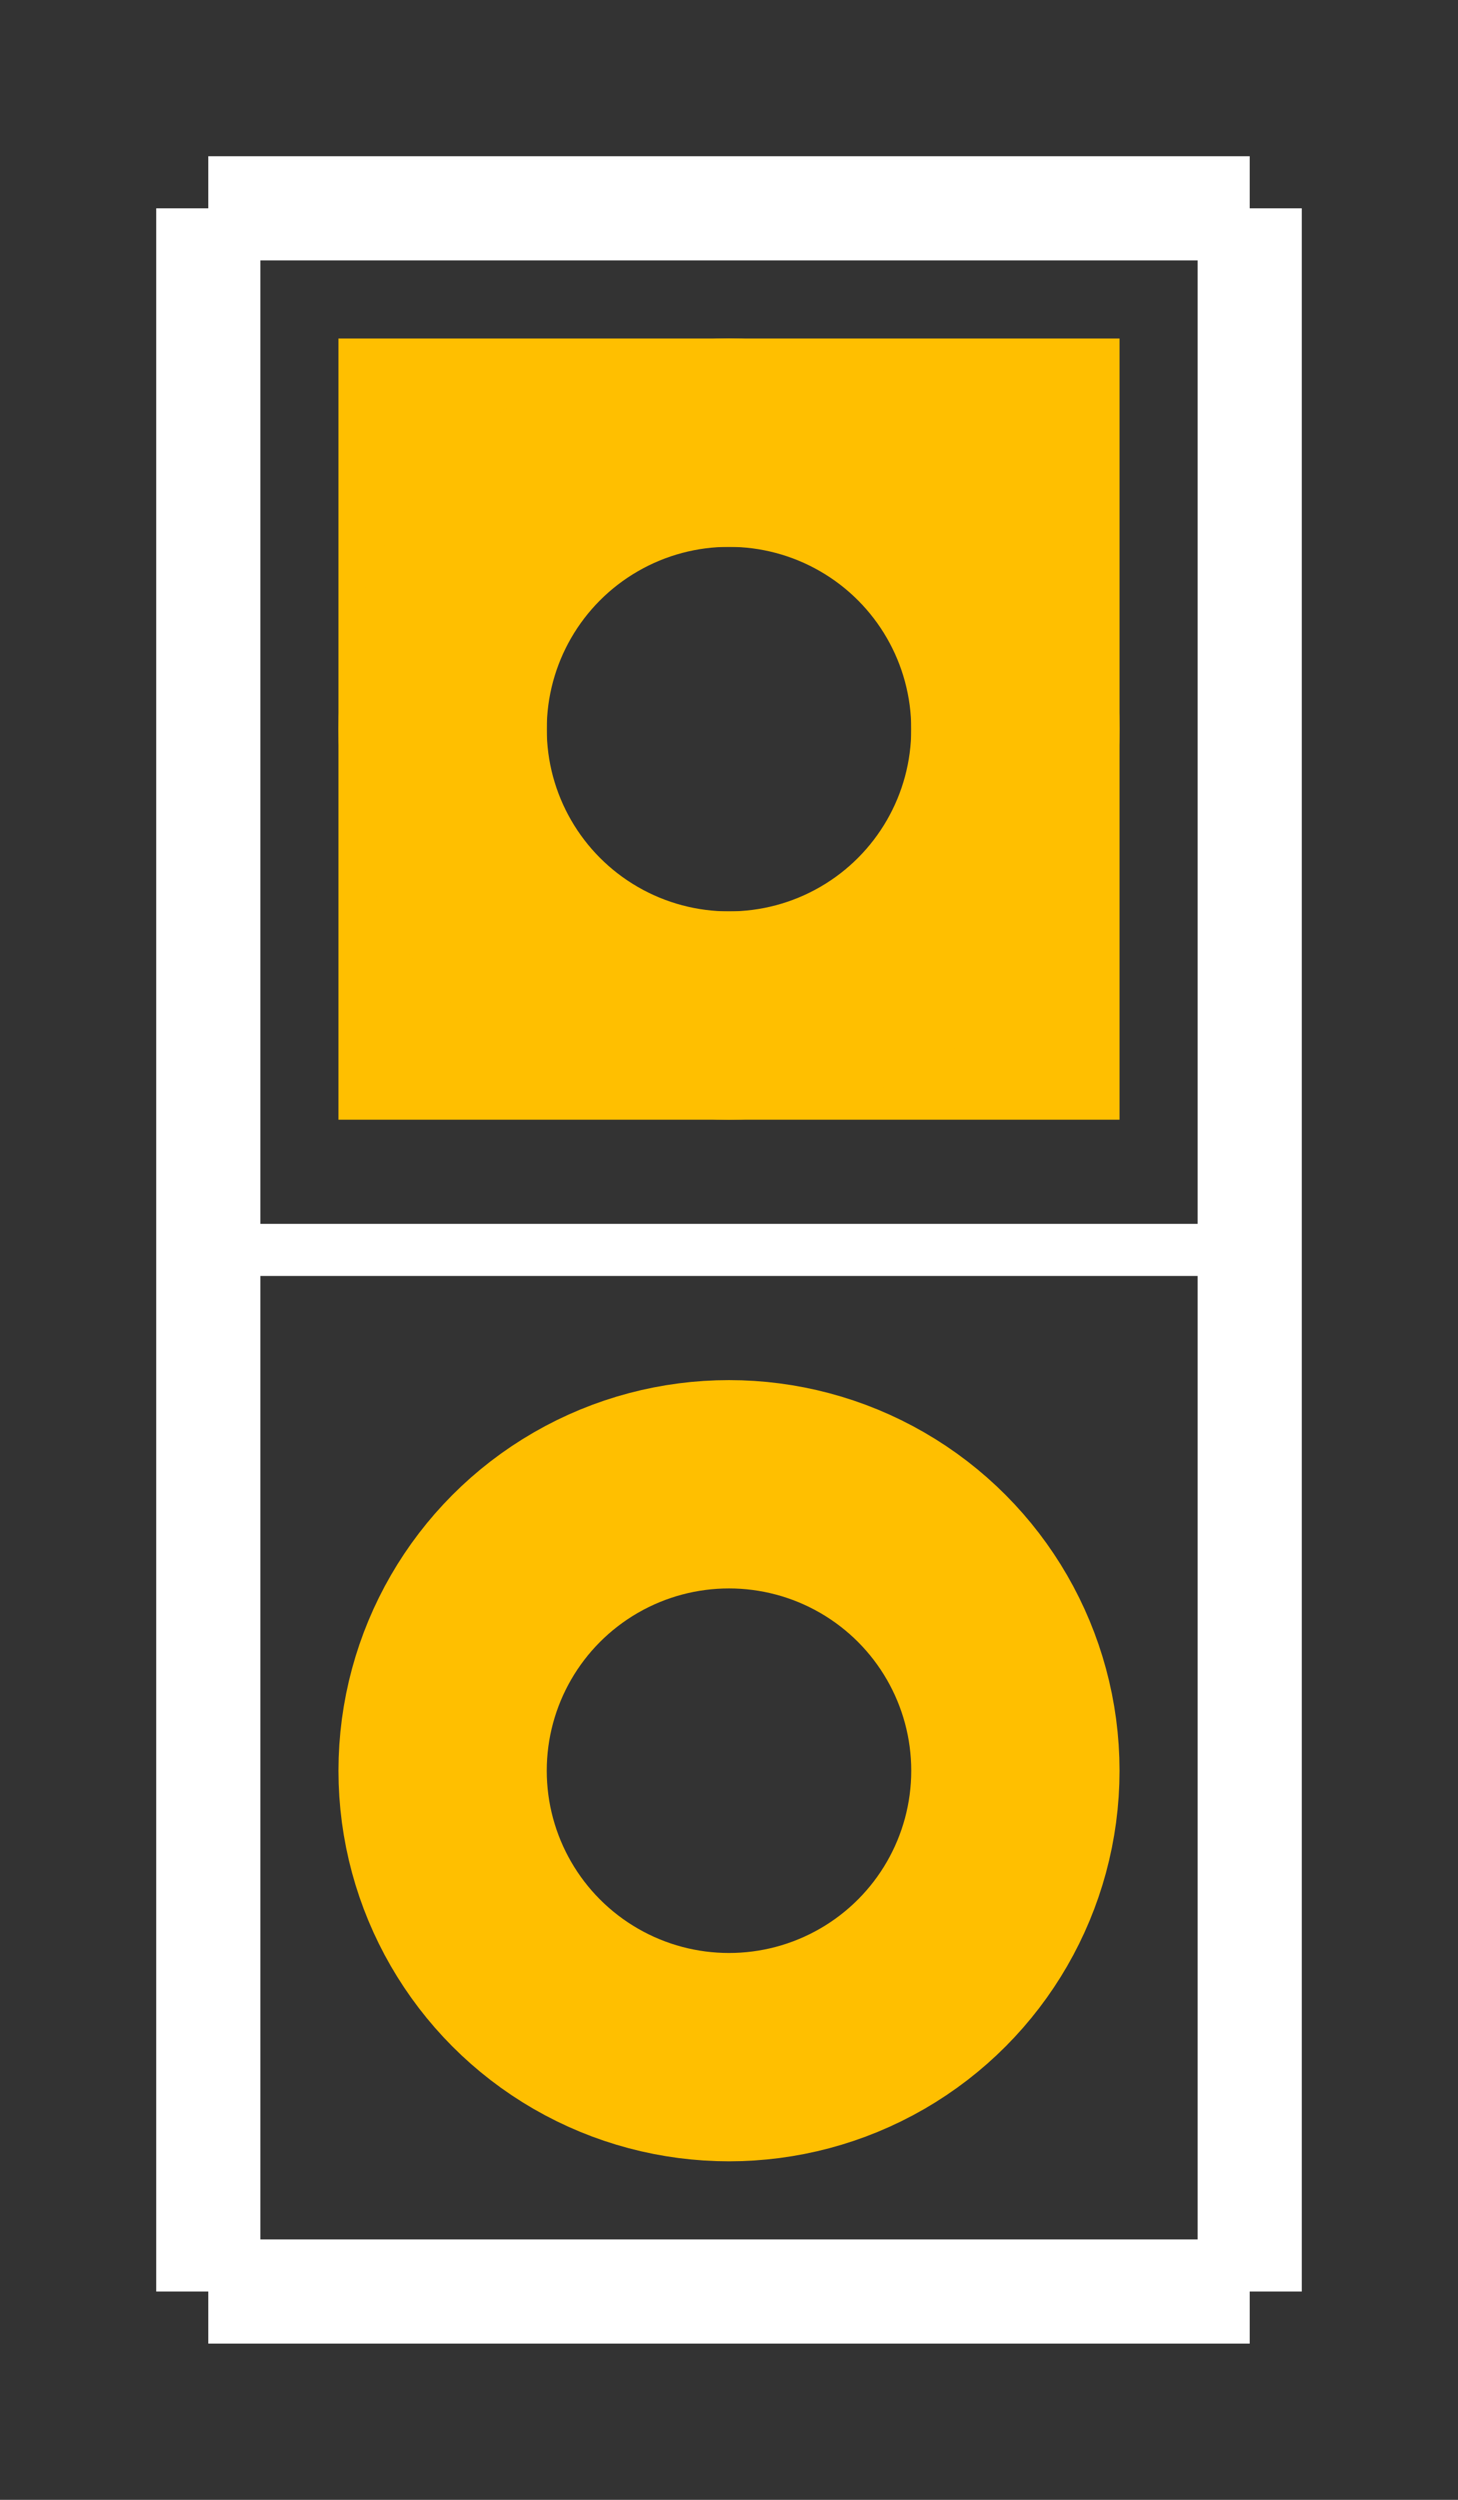 <?xml version="1.0" encoding="UTF-8"?><svg baseProfile="tiny" width="0.14in"  height="0.24in" version="1.2" viewBox="0 0 140 240" xmlns="http://www.w3.org/2000/svg">
 <rect x="0" y="0" width="140" height="240" fill="#333333" stroke="none"/>
 <desc>Fritzing footprint SVG</desc>
 <g id="silkscreen">
  <line stroke="white" stroke-width="10" x1="20" x2="20" y1="20" y2="220"/>
  <line stroke="white" stroke-width="10" x1="20" x2="120" y1="220" y2="220"/>
  <line stroke="white" stroke-width="10" x1="120" x2="120" y1="220" y2="20"/>
  <line stroke="white" stroke-width="10" x1="120" x2="20" y1="20" y2="20"/>
  <line stroke="white" stroke-width="5" x1="20" x2="120" y1="120" y2="120"/>
 </g>
 <g id="copper1"><g id="copper0">
    <rect fill='none' height='55' width='55' stroke='rgb(255, 191, 0)' stroke-width='20' x='42.5' y='42.5'/>
<circle cx='70' cy='70' fill='none' id='connector0pin' r='27.5' stroke='rgb(255, 191, 0)' stroke-width='20'/>
<circle cx='70' cy='170' fill='none' id='connector1pin' r='27.5' stroke='rgb(255, 191, 0)' stroke-width='20'/>

 </g></g>
</svg>
